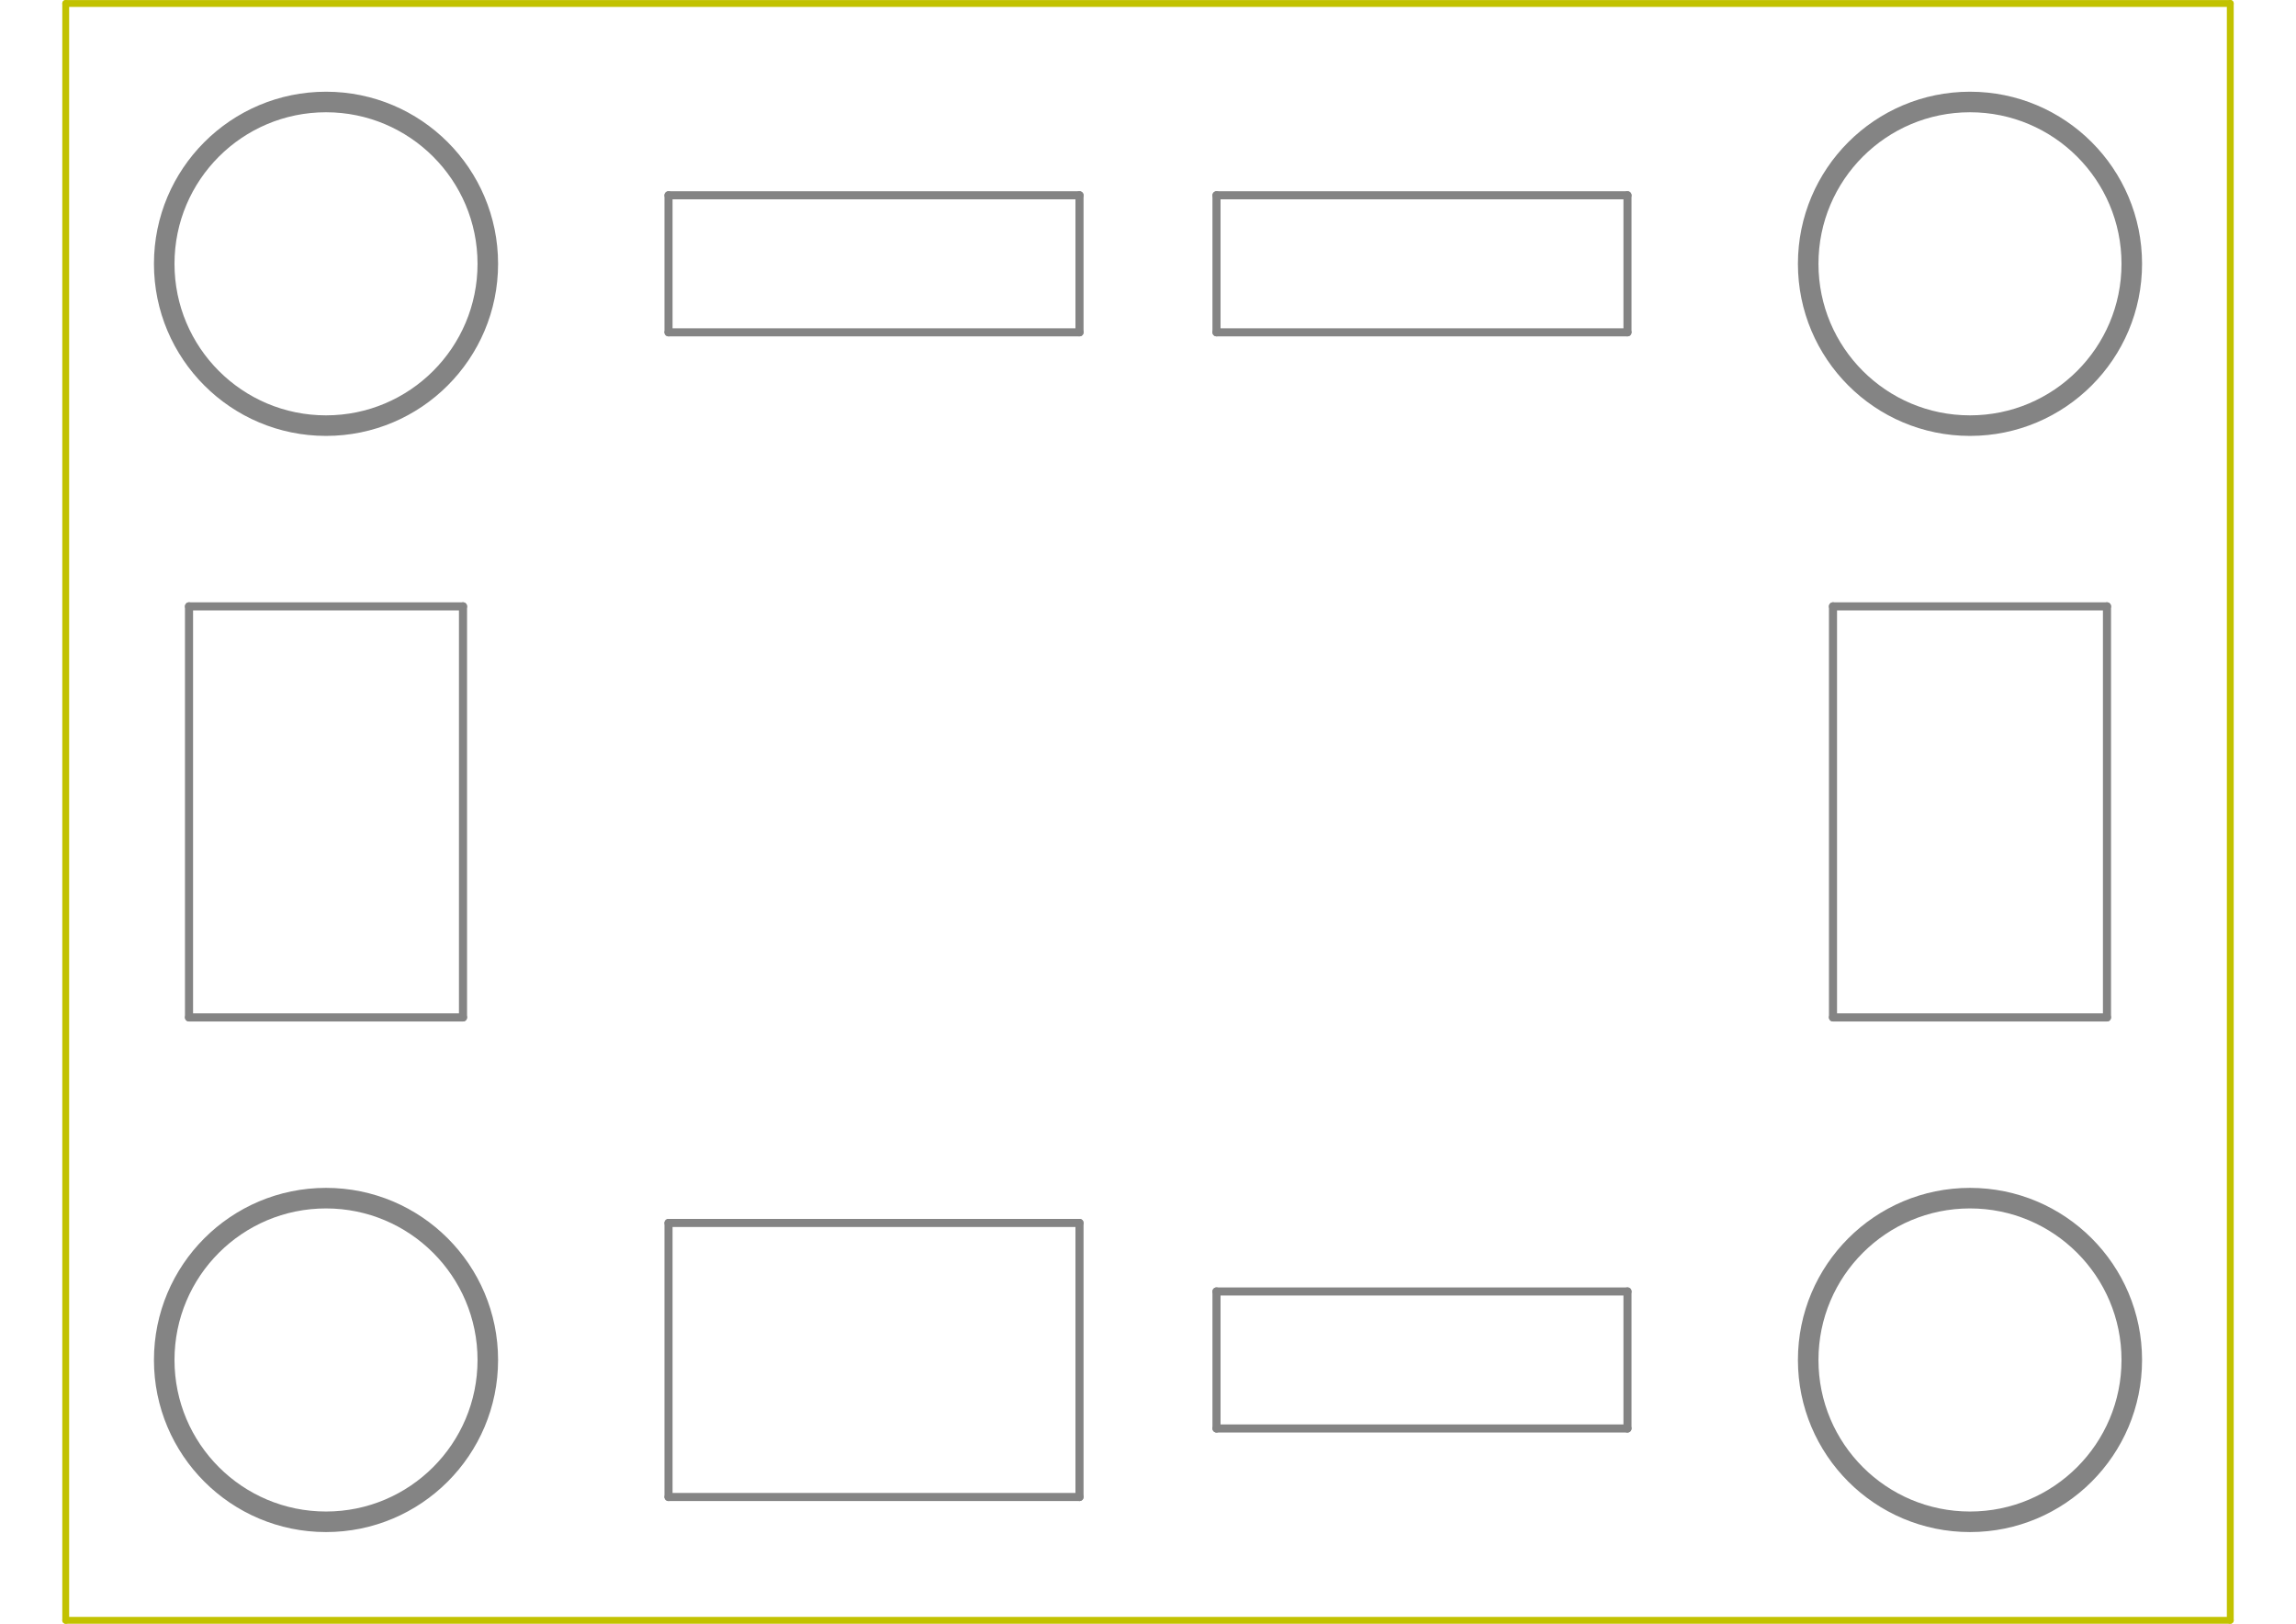 <?xml version='1.0' encoding='ASCII' standalone='yes'?>
<svg xmlns:svg="http://www.w3.org/2000/svg" xmlns="http://www.w3.org/2000/svg" xmlns:xlink="http://www.w3.org/1999/xlink" version="1.1" width="29.7cm" height="21.001cm" viewBox="0 0 2970022 2100072">
<title>SVG Picture created as STEPBUBODC01-F_Fab.svg date 2023/07/05 12:11:51 </title>
  <desc>Picture generated by PCBNEW </desc>
<g style="fill:#848484; fill-opacity:1;stroke:#848484; stroke-opacity:1; stroke-linecap:round; stroke-linejoin:round;" transform="translate(0 0) scale(1 1)">
</g>
<g style="fill:#848484; fill-opacity:0.0;  stroke:#848484; stroke-width:0; stroke-opacity:1;  stroke-linecap:round; stroke-linejoin:round;">
</g>
<g style="fill:#848484; fill-opacity:0.0;  stroke:#848484; stroke-width:10465.464; stroke-opacity:1;  stroke-linecap:round; stroke-linejoin:round;">
<path d="M864757 252567 L864757 429782 "/>
<path d="M864757 429782 L1396403 429782 "/>
<path d="M1396403 429782 L1396403 252567 "/>
<path d="M1396403 252567 L864757 252567 "/>
<path d="M2371086 784213 L2371086 1315858 "/>
<path d="M2371086 1315858 L2725517 1315858 "/>
<path d="M2725517 784213 L2371086 784213 "/>
<path d="M2725517 1315858 L2725517 784213 "/>
</g>
<g style="fill:#848484; fill-opacity:0.0;  stroke:#848484; stroke-width:26582.278; stroke-opacity:1;  stroke-linecap:round; stroke-linejoin:round;">
<circle cx="2548302.106" cy="1758896.761" r="209291.139"/> 
<circle cx="421719.827" cy="341175.242" r="209291.139"/> 
</g>
<g style="fill:#848484; fill-opacity:0.0;  stroke:#848484; stroke-width:10465.464; stroke-opacity:1;  stroke-linecap:round; stroke-linejoin:round;">
<path d="M2105264 429782 L2105264 252567 "/>
<path d="M2105264 252567 L1573618 252567 "/>
<path d="M1573618 429782 L2105264 429782 "/>
<path d="M1573618 252567 L1573618 429782 "/>
<path d="M1573618 1670289 L1573618 1847504 "/>
<path d="M2105264 1847504 L2105264 1670289 "/>
<path d="M1573618 1847504 L2105264 1847504 "/>
<path d="M2105264 1670289 L1573618 1670289 "/>
</g>
<g style="fill:#848484; fill-opacity:0.0;  stroke:#848484; stroke-width:26582.278; stroke-opacity:1;  stroke-linecap:round; stroke-linejoin:round;">
<circle cx="421719.827" cy="1758896.761" r="209291.139"/> 
</g>
<g style="fill:#848484; fill-opacity:0.0;  stroke:#848484; stroke-width:10465.464; stroke-opacity:1;  stroke-linecap:round; stroke-linejoin:round;">
<path d="M1396403 1936111 L1396403 1581681 "/>
<path d="M864757 1581681 L864757 1936111 "/>
<path d="M1396403 1581681 L864757 1581681 "/>
<path d="M864757 1936111 L1396403 1936111 "/>
</g>
<g style="fill:#848484; fill-opacity:0.0;  stroke:#848484; stroke-width:26582.278; stroke-opacity:1;  stroke-linecap:round; stroke-linejoin:round;">
<circle cx="2548302.106" cy="341175.242" r="209291.139"/> 
</g>
<g style="fill:#848484; fill-opacity:0.0;  stroke:#848484; stroke-width:10465.464; stroke-opacity:1;  stroke-linecap:round; stroke-linejoin:round;">
<path d="M244504 784213 L244504 1315858 "/>
<path d="M598935 1315858 L598935 784213 "/>
<path d="M244504 1315858 L598935 1315858 "/>
<path d="M598935 784213 L244504 784213 "/>
<g>
</g>
<g>
</g>
<g>
</g>
<g>
</g>
<g>
</g>
<g>
</g>
<g>
</g>
<g>
</g>
<g>
</g>
<g>
</g>
<g>
</g>
<g>
</g>
<g>
</g>
<g>
</g>
<g>
</g>
<g>
</g>
<g>
</g>
<g>
</g>
<g>
</g>
<g>
</g>
<g>
</g>
</g> 
<svg:g><svg:g><svg:title>SVG Picture created as STEPBUBODC01-Edge_Cuts.svg date 2023/07/05 12:11:51 </svg:title>
  <svg:desc>Picture generated by PCBNEW </svg:desc>
<svg:g style="fill:#C2C200; fill-opacity:1;stroke:#C2C200; stroke-opacity:1; stroke-linecap:round; stroke-linejoin:round;" transform="translate(0 0) scale(1 1)">
</svg:g>
<svg:g style="fill:#C2C200; fill-opacity:0.0;  stroke:#C2C200; stroke-width:0; stroke-opacity:1;  stroke-linecap:round; stroke-linejoin:round;">
</svg:g>
<svg:g style="fill:#C2C200; fill-opacity:0.0;  stroke:#C2C200; stroke-width:8860.759; stroke-opacity:1;  stroke-linecap:round; stroke-linejoin:round;">
<svg:path d="M2885010 4466 L2885010 2095605 "/>
<svg:path d="M2885010 2095605 L85010 2095605 "/>
<svg:path d="M85010 4466 L2885010 4466 "/>
<svg:path d="M85010 2095605 L85010 4466 "/>
<svg:g>
</svg:g>
<svg:g>
</svg:g>
<svg:g>
</svg:g>
<svg:g>
</svg:g>
<svg:g>
</svg:g>
<svg:g>
</svg:g>
<svg:g>
</svg:g>
<svg:g>
</svg:g>
<svg:g>
</svg:g>
<svg:g>
</svg:g>
<svg:g>
</svg:g>
<svg:g>
</svg:g>
<svg:g>
</svg:g>
<svg:g>
</svg:g>
<svg:g>
</svg:g>
<svg:g>
</svg:g>
<svg:g>
</svg:g>
<svg:g>
</svg:g>
<svg:g>
</svg:g>
<svg:g>
</svg:g>
<svg:g>
</svg:g>
</svg:g> 
</svg:g></svg:g></svg>
